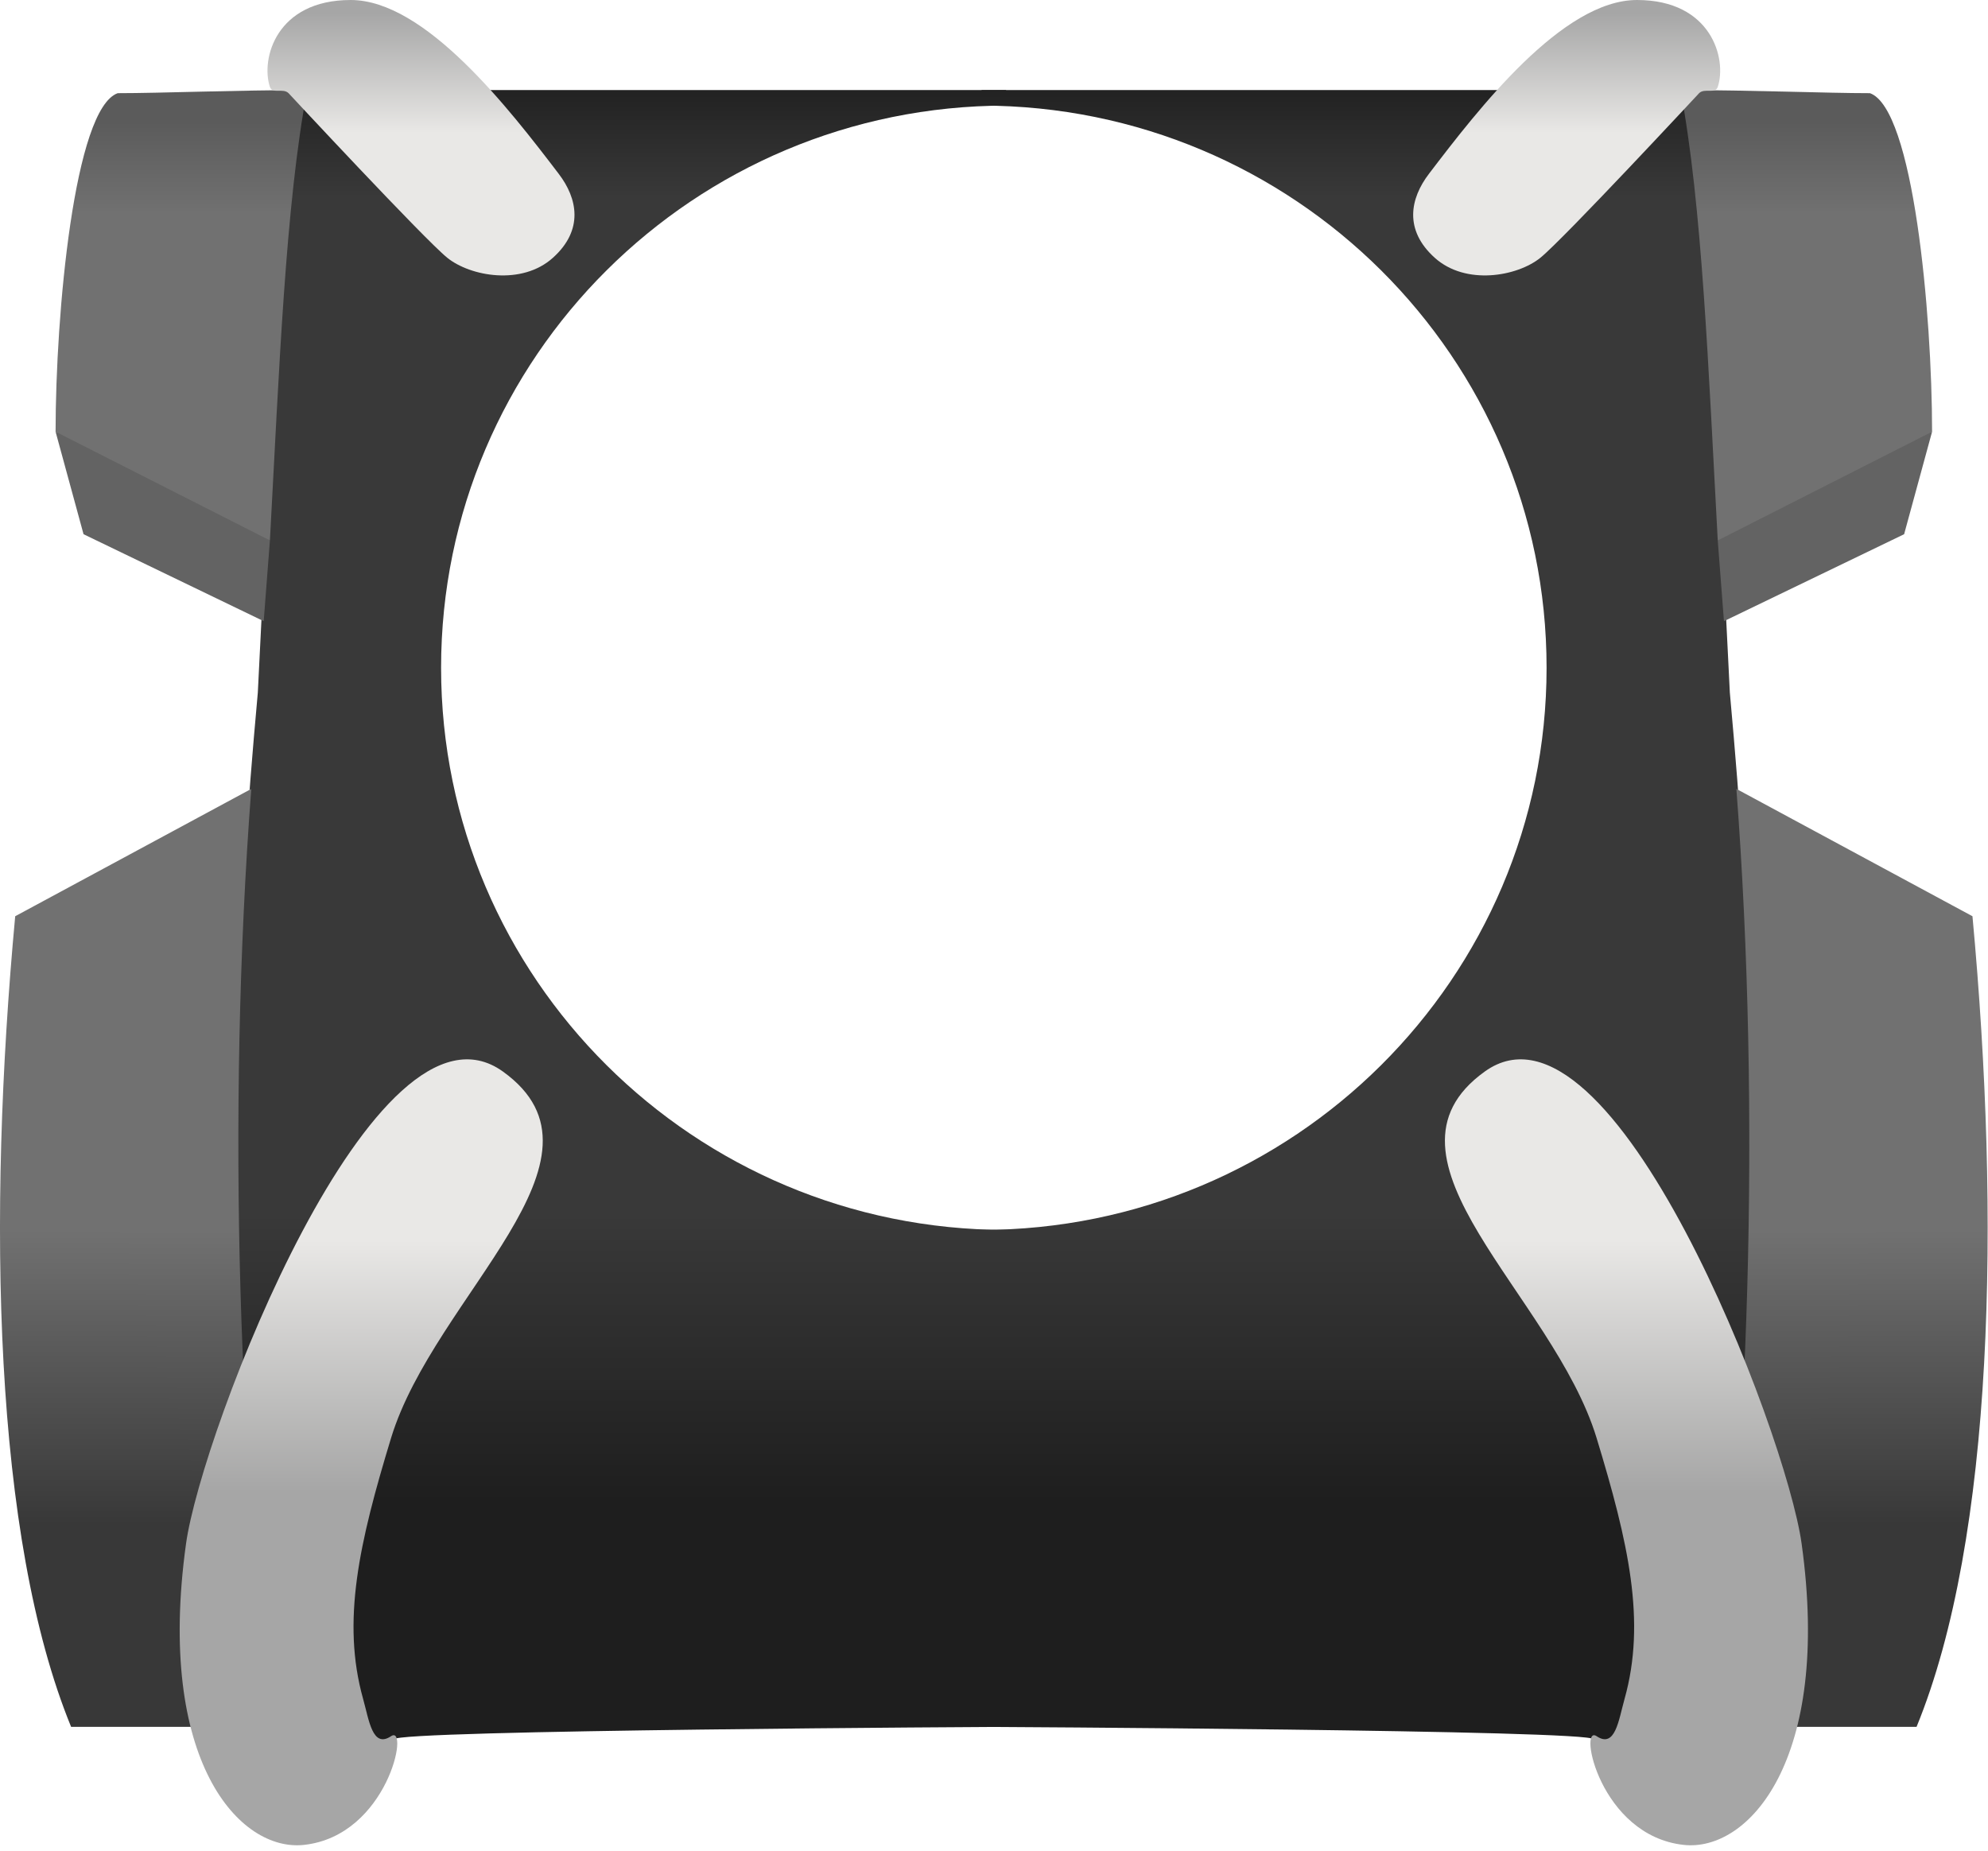 <svg width="320" height="298" viewBox="0 0 320 298" fill="none" xmlns="http://www.w3.org/2000/svg">
<path fill-rule="evenodd" clip-rule="evenodd" d="M161.946 17V14.5H48.946C45.693 27.245 43.728 66.726 41.836 104.759C41.724 107.013 41.612 109.262 41.5 111.5C39.657 131.774 38.995 143.827 37.773 166.083C37.669 167.978 37.56 169.946 37.447 172C36.447 204.5 40.822 257.674 45.946 279C46.831 279.138 48.396 279.852 50.239 280.692C55.648 283.158 63.447 286.713 63.447 280C63.447 278.5 161.946 278 161.946 278V198C111.713 197.971 71 157.464 71 107.5C71 57.536 111.713 17.029 161.946 17Z" fill="url(#paint0_linear_9_59)"/>
<path d="M2.447 147.5L40.447 127C36.447 179.5 38.447 238.5 44.447 278H11.447C-1.053 247.5 -2.053 196 2.447 147.5Z" fill="url(#paint1_linear_9_59)"/>
<path d="M13.447 86L8.947 69.5L28.447 75L43.447 87L42.447 100L13.447 86Z" fill="#636363"/>
<path d="M18.947 15C11.947 17.5 8.947 50.5 8.947 69.5L43.447 87C44.947 59.5 45.947 33 49.447 14.5C37.947 14.5 25.947 15 18.947 15Z" fill="url(#paint2_linear_9_59)"/>
<path d="M29.947 248.5C32.447 230.5 60.398 157.746 80.948 172.5C100.448 186.5 69.948 208.5 62.948 231.5C57.81 248.378 54.948 261 58.448 273.5C59.412 276.943 59.947 281.5 62.948 279.5C65.948 277.5 62.448 295.5 48.948 297C38.572 298.153 25.086 283.501 29.947 248.5Z" fill="url(#paint3_linear_9_59)"/>
<path d="M56.447 7.62939e-06C44.447 7.62939e-06 41.947 9.5 43.447 14C43.838 15.172 45.574 14.127 46.447 15C46.447 15 68.286 38.5 72 41.5C75.714 44.5 84 46 89 41.5C94 37 92.947 31.937 89.947 28C81.947 17.5 68.447 7.62939e-06 56.447 7.62939e-06Z" fill="url(#paint4_linear_9_59)"/>
<path fill-rule="evenodd" clip-rule="evenodd" d="M158 17V14.5H271C274.253 27.245 276.217 66.726 278.11 104.759C278.222 107.013 278.334 109.262 278.446 111.5C280.289 131.774 280.951 143.827 282.173 166.083C282.277 167.978 282.385 169.946 282.498 172C283.498 204.5 279.123 257.674 274 279C273.114 279.138 271.549 279.852 269.707 280.692C264.298 283.158 256.498 286.713 256.498 280C256.498 278.5 158 278 158 278V198C208.233 197.971 248.946 157.464 248.946 107.5C248.946 57.536 208.233 17.029 158 17Z" fill="url(#paint5_linear_9_59)"/>
<path d="M317.499 147.5L279.498 127C283.498 179.5 281.499 238.5 275.499 278H308.499C320.998 247.5 321.998 196 317.499 147.5Z" fill="url(#paint6_linear_9_59)"/>
<path d="M306.499 86L310.999 69.5L291.498 75L276.499 87L277.498 100L306.499 86Z" fill="#636363"/>
<path d="M300.999 15C307.999 17.5 310.999 50.5 310.999 69.5L276.499 87C274.998 59.5 273.998 33 270.499 14.5C281.998 14.5 293.999 15 300.999 15Z" fill="url(#paint7_linear_9_59)"/>
<path d="M289.998 248.5C287.499 230.5 259.548 157.746 238.998 172.5C219.498 186.5 249.998 208.5 256.998 231.5C262.135 248.378 264.998 261 261.498 273.5C260.534 276.943 259.998 281.5 256.998 279.5C253.998 277.5 257.498 295.5 270.998 297C281.374 298.153 294.859 283.501 289.998 248.5Z" fill="url(#paint8_linear_9_59)"/>
<path d="M263.498 7.62939e-06C275.498 7.62939e-06 277.998 9.5 276.498 14C276.108 15.172 274.371 14.127 273.498 15C273.498 15 251.66 38.5 247.946 41.5C244.231 44.5 235.946 46 230.946 41.5C225.946 37 226.999 31.937 229.998 28C237.998 17.5 251.498 7.62939e-06 263.498 7.62939e-06Z" fill="url(#paint9_linear_9_59)"/>
<defs>
<linearGradient id="paint0_linear_9_59" x1="99.625" y1="14.5" x2="99.625" y2="280.446" gradientUnits="userSpaceOnUse">
<stop stop-color="#222222"/>
<stop offset="0.065" stop-color="#393939"/>
<stop offset="0.68" stop-color="#393939"/>
<stop offset="0.855" stop-color="#1E1E1E"/>
</linearGradient>
<linearGradient id="paint1_linear_9_59" x1="22.447" y1="136.5" x2="22.224" y2="278" gradientUnits="userSpaceOnUse">
<stop offset="0.435" stop-color="#717171"/>
<stop offset="0.77" stop-color="#383838"/>
</linearGradient>
<linearGradient id="paint2_linear_9_59" x1="29.197" y1="14.5" x2="29.197" y2="87" gradientUnits="userSpaceOnUse">
<stop offset="0.07" stop-color="#5B5B5B"/>
<stop offset="0.275" stop-color="#717171"/>
</linearGradient>
<linearGradient id="paint3_linear_9_59" x1="58.145" y1="170.539" x2="58.145" y2="297.063" gradientUnits="userSpaceOnUse">
<stop offset="0.23" stop-color="#E9E8E6"/>
<stop offset="0.55" stop-color="#A6A6A6"/>
</linearGradient>
<linearGradient id="paint4_linear_9_59" x1="67.447" y1="0" x2="67.447" y2="47" gradientUnits="userSpaceOnUse">
<stop offset="0.045" stop-color="#A6A6A6"/>
<stop offset="0.455" stop-color="#E9E8E6"/>
</linearGradient>
<linearGradient id="paint5_linear_9_59" x1="220.321" y1="14.5" x2="220.321" y2="280.446" gradientUnits="userSpaceOnUse">
<stop stop-color="#222222"/>
<stop offset="0.065" stop-color="#393939"/>
<stop offset="0.68" stop-color="#393939"/>
<stop offset="0.855" stop-color="#1E1E1E"/>
</linearGradient>
<linearGradient id="paint6_linear_9_59" x1="297.498" y1="136.5" x2="297.722" y2="278" gradientUnits="userSpaceOnUse">
<stop offset="0.435" stop-color="#717171"/>
<stop offset="0.77" stop-color="#383838"/>
</linearGradient>
<linearGradient id="paint7_linear_9_59" x1="290.749" y1="14.5" x2="290.749" y2="87" gradientUnits="userSpaceOnUse">
<stop offset="0.07" stop-color="#5B5B5B"/>
<stop offset="0.275" stop-color="#717171"/>
</linearGradient>
<linearGradient id="paint8_linear_9_59" x1="261.801" y1="170.539" x2="261.801" y2="297.063" gradientUnits="userSpaceOnUse">
<stop offset="0.23" stop-color="#E9E8E6"/>
<stop offset="0.55" stop-color="#A6A6A6"/>
</linearGradient>
<linearGradient id="paint9_linear_9_59" x1="252.498" y1="0" x2="252.498" y2="47" gradientUnits="userSpaceOnUse">
<stop offset="0.045" stop-color="#A6A6A6"/>
<stop offset="0.455" stop-color="#E9E8E6"/>
</linearGradient>
</defs>
</svg>
